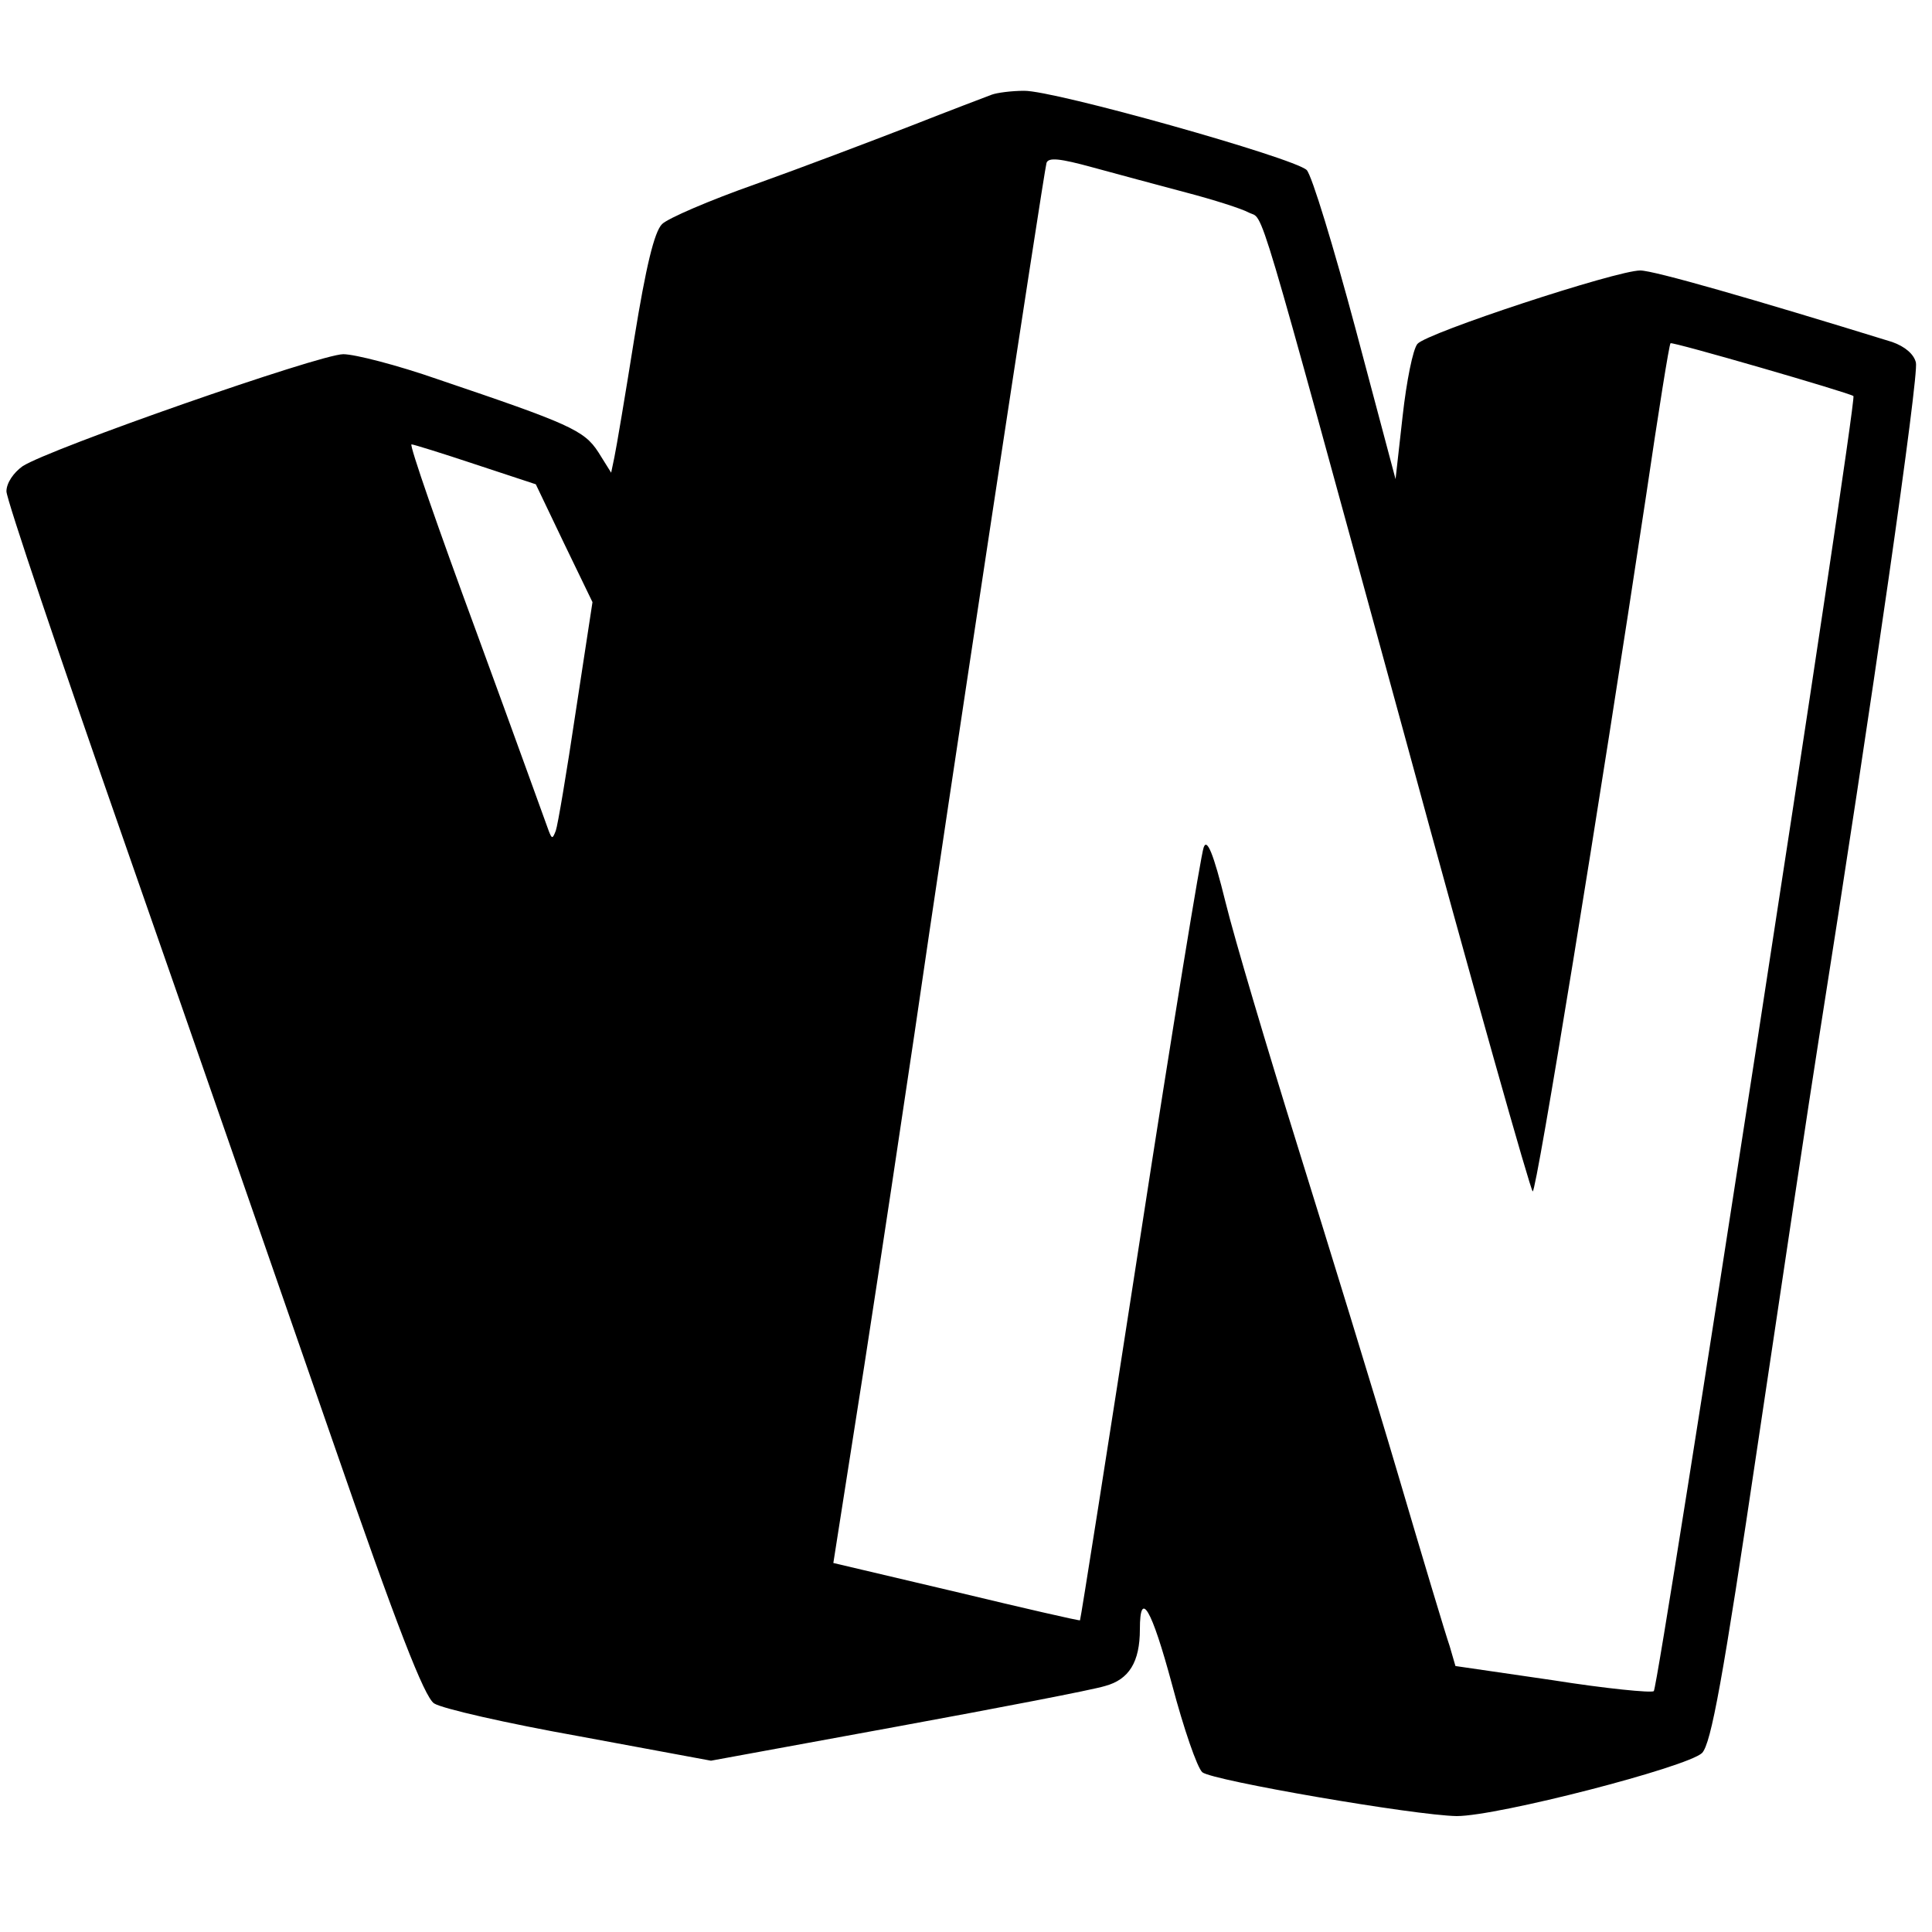 <?xml version="1.0" standalone="no"?>
<!DOCTYPE svg PUBLIC "-//W3C//DTD SVG 20010904//EN"
 "http://www.w3.org/TR/2001/REC-SVG-20010904/DTD/svg10.dtd">
<svg version="1.0" xmlns="http://www.w3.org/2000/svg"
 width="300pt" height="300pt" viewBox="0 0 300 300"
 preserveAspectRatio="xMidYMid meet">
<g transform="translate(0,300) scale(0.1,-0.1)"
fill="#000000" stroke="none">
<path d="M1540 2853 c-8 -3 -66 -25 -127 -49 -62 -24 -170 -65 -240 -90 -71
-25 -136 -53 -145 -62 -12 -12 -25 -66 -43 -177 -14 -88 -28 -171 -31 -185
l-5 -24 -20 32 c-22 34 -45 44 -249 113 -63 22 -129 39 -147 39 -36 0 -457
-147 -498 -174 -14 -10 -25 -26 -25 -39 0 -12 83 -258 184 -547 101 -289 245
-704 321 -923 102 -295 144 -402 159 -412 12 -8 113 -31 225 -51 l205 -38 289
53 c158 29 304 57 323 63 37 10 54 37 54 88 0 63 18 33 50 -86 18 -68 39 -129
47 -136 16 -13 330 -67 395 -68 64 0 358 76 381 98 14 15 32 112 87 483 38
255 80 536 94 624 83 525 156 1033 151 1052 -3 13 -17 25 -37 32 -217 67 -370
111 -391 111 -37 0 -332 -97 -346 -114 -7 -8 -17 -58 -23 -112 l-11 -98 -62
233 c-34 127 -68 239 -76 247 -20 19 -393 124 -439 123 -19 0 -42 -3 -50 -6z
m302 -152 c42 -11 86 -25 97 -31 25 -13 6 50 242 -812 106 -390 196 -708 199
-708 6 0 103 596 176 1080 19 129 36 236 38 237 2 3 278 -77 284 -82 6 -6
-302 -2002 -310 -2011 -4 -3 -75 4 -157 17 l-151 22 -9 31 c-6 17 -42 137 -80
266 -38 129 -109 359 -156 510 -47 151 -98 322 -112 379 -19 77 -29 100 -34
85 -4 -10 -49 -284 -99 -609 -50 -324 -92 -590 -93 -591 -1 -1 -88 19 -192 44
l-191 45 48 306 c26 168 61 401 78 516 50 345 201 1339 205 1352 3 9 21 7 72
-7 37 -10 103 -28 145 -39z m-1104 -422 l94 -31 44 -92 44 -91 -26 -170 c-14
-94 -28 -177 -31 -185 -5 -13 -6 -13 -11 0 -3 8 -53 147 -112 308 -59 160
-105 292 -101 292 3 0 48 -14 99 -31z"/>
</g>
</svg>
